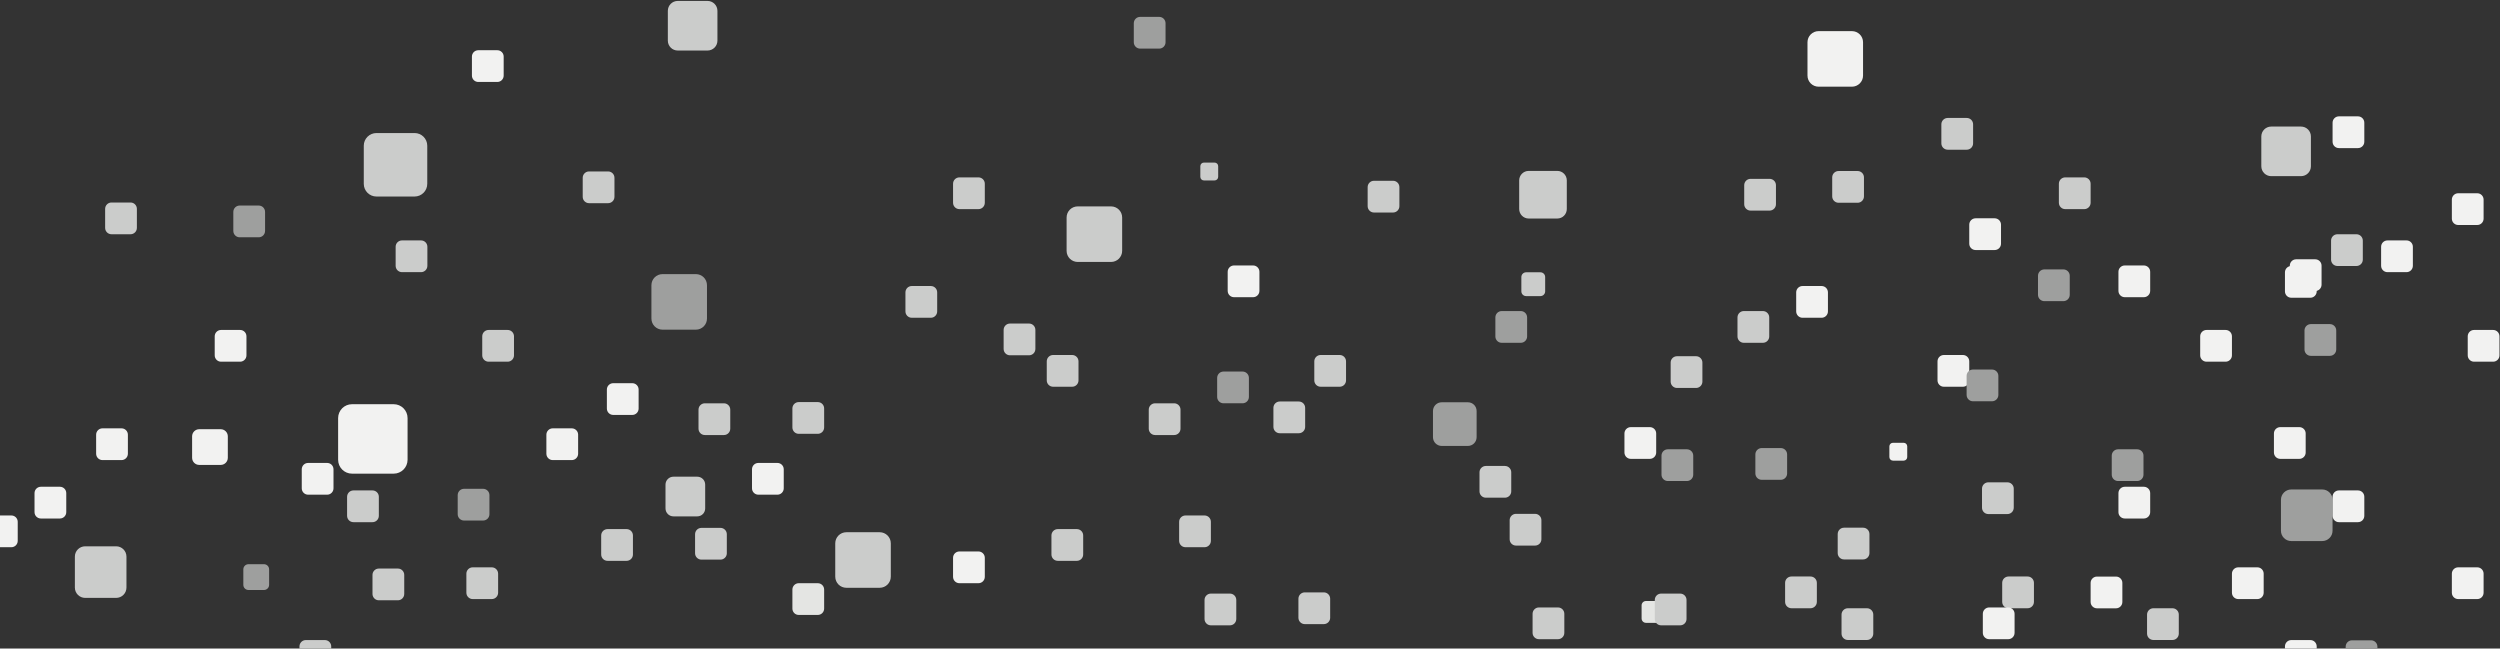 <?xml version="1.0" encoding="UTF-8" standalone="no"?>
<svg width="1592px" height="413px" viewBox="0 0 1592 413" version="1.1" xmlns="http://www.w3.org/2000/svg" xmlns:xlink="http://www.w3.org/1999/xlink" xmlns:sketch="http://www.bohemiancoding.com/sketch/ns">
    <rect x="0" y="0" width="1592" height="413" fill="#333333" stroke="none"/>
    <!-- Generator: Sketch 3.1.1 (8761) - http://www.bohemiancoding.com/sketch -->
    <title>app-cloud</title>
    <desc>Created with Sketch.</desc>
    <defs></defs>
    <g id="Home" stroke="none" stroke-width="1" fill="none" fill-rule="evenodd" sketch:type="MSPage">
        <g id="Desktop-HD" sketch:type="MSArtboardGroup" transform="translate(0, -2197)">
            <g id="SECTION-3" sketch:type="MSLayerGroup" transform="translate(-4, 1748)">
                <g id="app-cloud" transform="translate(-230.775, 450)" sketch:type="MSShapeGroup">
                    <path d="M506.931,168.268 C506.931,170.502 505.123,172.311 502.889,172.311 L490.76,172.311 C488.526,172.311 486.717,170.502 486.717,168.268 L486.717,156.139 C486.717,153.905 488.526,152.096 490.76,152.096 L502.889,152.096 C505.123,152.096 506.931,153.905 506.931,156.139 L506.931,168.268" id="Fill-1" fill="#CBCCCB"></path>
                    <path d="M684.979,201.855 C684.979,205.766 681.812,208.933 677.903,208.933 L656.675,208.933 C652.767,208.933 649.6,205.766 649.6,201.855 L649.6,180.63 C649.6,176.722 652.767,173.555 656.675,173.555 L677.903,173.555 C681.812,173.555 684.979,176.722 684.979,180.63 L684.979,201.855" id="Fill-2" fill="#9E9F9E"></path>
                    <path d="M562.086,225.286 C562.086,227.52 560.275,229.329 558.043,229.329 L545.912,229.329 C543.681,229.329 541.869,227.52 541.869,225.286 L541.869,213.158 C541.869,210.924 543.681,209.115 545.912,209.115 L558.043,209.115 C560.275,209.115 562.086,210.924 562.086,213.158 L562.086,225.286" id="Fill-3" fill="#CBCCCB"></path>
                    <path d="M391.718,225.286 C391.718,227.52 389.909,229.329 387.675,229.329 L375.544,229.329 C373.313,229.329 371.501,227.52 371.501,225.286 L371.501,213.158 C371.501,210.924 373.313,209.115 375.544,209.115 L387.675,209.115 C389.909,209.115 391.718,210.924 391.718,213.158 L391.718,225.286" id="Fill-4" fill="#F2F2F1"></path>
                    <path d="M494.315,291.774 C494.315,296.66 490.353,300.622 485.473,300.622 L458.935,300.622 C454.052,300.622 450.092,296.66 450.092,291.774 L450.092,265.241 C450.092,260.356 454.052,256.399 458.935,256.399 L485.473,256.399 C490.353,256.399 494.315,260.356 494.315,265.241 L494.315,291.774" id="Fill-5" fill="#F2F2F1"></path>
                    <path d="M759.589,271.215 C759.589,273.449 757.78,275.261 755.546,275.261 L743.414,275.261 C741.183,275.261 739.372,273.449 739.372,271.215 L739.372,259.086 C739.372,256.852 741.183,255.043 743.414,255.043 L755.546,255.043 C757.78,255.043 759.589,256.852 759.589,259.086 L759.589,271.215" id="Fill-6" fill="#CBCCCB"></path>
                    <path d="M626.062,124.342 C626.062,126.573 624.251,128.385 622.019,128.385 L609.888,128.385 C607.656,128.385 605.845,126.573 605.845,124.342 L605.845,112.213 C605.845,109.979 607.656,108.17 609.888,108.17 L622.019,108.17 C624.251,108.17 626.062,109.979 626.062,112.213 L626.062,124.342" id="Fill-7" fill="#CBCCCB"></path>
                    <path d="M831.574,197.307 C831.574,199.541 829.765,201.353 827.531,201.353 L815.399,201.353 C813.168,201.353 811.359,199.541 811.359,197.307 L811.359,185.178 C811.359,182.944 813.168,181.135 815.399,181.135 L827.531,181.135 C829.765,181.135 831.574,182.944 831.574,185.178 L831.574,197.307" id="Fill-8" fill="#CBCCCB"></path>
                    <path d="M861.898,128.129 C861.898,130.363 860.087,132.175 857.855,132.175 L845.724,132.175 C843.49,132.175 841.681,130.363 841.681,128.129 L841.681,116 C841.681,113.766 843.49,111.957 845.724,111.957 L857.855,111.957 C860.087,111.957 861.898,113.766 861.898,116 L861.898,128.129" id="Fill-9" fill="#CBCCCB"></path>
                    <path d="M1566.081,128.129 C1566.081,130.363 1564.272,132.175 1562.038,132.175 L1549.909,132.175 C1547.675,132.175 1545.866,130.363 1545.866,128.129 L1545.866,116 C1545.866,113.766 1547.675,111.957 1549.909,111.957 L1562.038,111.957 C1564.272,111.957 1566.081,113.766 1566.081,116 L1566.081,128.129" id="Fill-10" fill="#CBCCCB"></path>
                    <path d="M691.636,24.864 C691.636,28.352 688.812,31.182 685.321,31.182 L666.366,31.182 C662.877,31.182 660.05,28.352 660.05,24.864 L660.05,5.911 C660.05,2.421 662.877,-0.407 666.366,-0.407 L685.321,-0.407 C688.812,-0.407 691.636,2.421 691.636,5.911 L691.636,24.864" id="Fill-11" fill="#CBCCCB"></path>
                    <path d="M321.941,144.125 C321.941,146.358 320.132,148.17 317.898,148.17 L305.77,148.17 C303.536,148.17 301.727,146.358 301.727,144.125 L301.727,131.996 C301.727,129.762 303.536,127.953 305.77,127.953 L317.898,127.953 C320.132,127.953 321.941,129.762 321.941,131.996 L321.941,144.125" id="Fill-12" fill="#CBCCCB"></path>
                    <path d="M506.856,116.062 C506.856,120.53 503.238,124.151 498.77,124.151 L474.51,124.151 C470.042,124.151 466.427,120.53 466.427,116.062 L466.427,91.805 C466.427,87.337 470.042,83.719 474.51,83.719 L498.77,83.719 C503.238,83.719 506.856,87.337 506.856,91.805 L506.856,116.062" id="Fill-13" fill="#CBCCCB"></path>
                    <path d="M1036.781,184.214 C1036.781,186.448 1034.969,188.26 1032.738,188.26 L1020.607,188.26 C1018.373,188.26 1016.564,186.448 1016.564,184.214 L1016.564,172.086 C1016.564,169.852 1018.373,168.043 1020.607,168.043 L1032.738,168.043 C1034.969,168.043 1036.781,169.852 1036.781,172.086 L1036.781,184.214" id="Fill-14" fill="#F2F2F1"></path>
                    <path d="M1207.245,213.256 C1207.245,215.49 1205.436,217.299 1203.202,217.299 L1191.071,217.299 C1188.839,217.299 1187.03,215.49 1187.03,213.256 L1187.03,201.127 C1187.03,198.893 1188.839,197.082 1191.071,197.082 L1203.202,197.082 C1205.436,197.082 1207.245,198.893 1207.245,201.127 L1207.245,213.256" id="Fill-16" fill="#9E9F9E"></path>
                    <path d="M1091.933,241.233 C1091.933,243.467 1090.124,245.278 1087.89,245.278 L1075.762,245.278 C1073.528,245.278 1071.719,243.467 1071.719,241.233 L1071.719,229.104 C1071.719,226.872 1073.528,225.061 1075.762,225.061 L1087.89,225.061 C1090.124,225.061 1091.933,226.872 1091.933,229.104 L1091.933,241.233" id="Fill-17" fill="#CBCCCB"></path>
                    <path d="M921.565,241.233 C921.565,243.467 919.756,245.278 917.522,245.278 L905.394,245.278 C903.16,245.278 901.351,243.467 901.351,241.233 L901.351,229.104 C901.351,226.872 903.16,225.061 905.394,225.061 L917.522,225.061 C919.756,225.061 921.565,226.872 921.565,229.104 L921.565,241.233" id="Fill-18" fill="#CBCCCB"></path>
                    <path d="M949.363,158.733 C949.363,162.642 946.193,165.811 942.288,165.811 L921.062,165.811 C917.152,165.811 913.985,162.642 913.985,158.733 L913.985,137.505 C913.985,133.6 917.152,130.43 921.062,130.43 L942.288,130.43 C946.193,130.43 949.363,133.6 949.363,137.505 L949.363,158.733" id="Fill-19" fill="#CBCCCB"></path>
                    <path d="M1720.141,336.972 C1720.141,340.603 1717.197,343.545 1713.569,343.545 L1693.857,343.545 C1690.229,343.545 1687.287,340.603 1687.287,336.972 L1687.287,317.263 C1687.287,313.635 1690.229,310.693 1693.857,310.693 L1713.569,310.693 C1717.197,310.693 1720.141,313.635 1720.141,317.263 L1720.141,336.972" id="Fill-20" fill="#9E9F9E"></path>
                    <path d="M1289.436,287.161 C1289.436,289.395 1287.627,291.207 1285.393,291.207 L1273.264,291.207 C1271.033,291.207 1269.221,289.395 1269.221,287.161 L1269.221,275.033 C1269.221,272.799 1271.033,270.99 1273.264,270.99 L1285.393,270.99 C1287.627,270.99 1289.436,272.799 1289.436,275.033 L1289.436,287.161" id="Fill-21" fill="#F2F2F1"></path>
                    <path d="M1197.138,311.893 C1197.138,314.127 1195.329,315.936 1193.092,315.936 L1180.963,315.936 C1178.732,315.936 1176.92,314.127 1176.92,311.893 L1176.92,299.764 C1176.92,297.53 1178.732,295.721 1180.963,295.721 L1193.092,295.721 C1195.329,295.721 1197.138,297.53 1197.138,299.764 L1197.138,311.893" id="Fill-22" fill="#CBCCCB"></path>
                    <path d="M1125.909,130.288 C1125.909,132.522 1124.1,134.334 1121.866,134.334 L1109.737,134.334 C1107.503,134.334 1105.694,132.522 1105.694,130.288 L1105.694,118.159 C1105.694,115.925 1107.503,114.116 1109.737,114.116 L1121.866,114.116 C1124.1,114.116 1125.909,115.925 1125.909,118.159 L1125.909,130.288" id="Fill-23" fill="#CBCCCB"></path>
                    <path d="M1491.245,90.288 C1491.245,92.522 1489.436,94.334 1487.205,94.334 L1475.071,94.334 C1472.84,94.334 1471.031,92.522 1471.031,90.288 L1471.031,78.159 C1471.031,75.925 1472.84,74.116 1475.071,74.116 L1487.205,74.116 C1489.436,74.116 1491.245,75.925 1491.245,78.159 L1491.245,90.288" id="Fill-24" fill="#CBCCCB"></path>
                    <path d="M1361.423,213.256 C1361.423,215.49 1359.612,217.299 1357.378,217.299 L1345.249,217.299 C1343.015,217.299 1341.206,215.49 1341.206,213.256 L1341.206,201.127 C1341.206,198.893 1343.015,197.082 1345.249,197.082 L1357.378,197.082 C1359.612,197.082 1361.423,198.893 1361.423,201.127 L1361.423,213.256" id="Fill-25" fill="#CBCCCB"></path>
                    <path d="M1372.813,300.498 C1372.813,302.732 1371.005,304.543 1368.773,304.543 L1356.642,304.543 C1354.41,304.543 1352.596,302.732 1352.596,300.498 L1352.596,288.369 C1352.596,286.135 1354.41,284.326 1356.642,284.326 L1368.773,284.326 C1371.005,284.326 1372.813,286.135 1372.813,288.369 L1372.813,300.498" id="Fill-26" fill="#9E9F9E"></path>
                    <path d="M1421.745,124.075 C1421.745,126.309 1419.936,128.121 1417.7,128.121 L1405.574,128.121 C1403.337,128.121 1401.528,126.309 1401.528,124.075 L1401.528,111.946 C1401.528,109.712 1403.337,107.904 1405.574,107.904 L1417.7,107.904 C1419.936,107.904 1421.745,109.712 1421.745,111.946 L1421.745,124.075" id="Fill-27" fill="#CBCCCB"></path>
                    <path d="M1232.513,132.094 C1232.513,135.445 1229.805,138.161 1226.452,138.161 L1208.256,138.161 C1204.907,138.161 1202.191,135.445 1202.191,132.094 L1202.191,113.898 C1202.191,110.55 1204.907,107.834 1208.256,107.834 L1226.452,107.834 C1229.805,107.834 1232.513,110.55 1232.513,113.898 L1232.513,132.094" id="Fill-28" fill="#CBCCCB"></path>
                    <path d="M1010.512,111.631 C1010.512,112.888 1009.496,113.906 1008.239,113.906 L1001.416,113.906 C1000.159,113.906 999.143,112.888 999.143,111.631 L999.143,104.807 C999.143,103.553 1000.159,102.534 1001.416,102.534 L1008.239,102.534 C1009.496,102.534 1010.512,103.553 1010.512,104.807 L1010.512,111.631" id="Fill-30" fill="#CBCCCB"></path>
                    <path d="M551.979,376.445 C551.979,378.679 550.168,380.491 547.934,380.491 L535.805,380.491 C533.571,380.491 531.762,378.679 531.762,376.445 L531.762,364.317 C531.762,362.085 533.571,360.274 535.805,360.274 L547.934,360.274 C550.168,360.274 551.979,362.085 551.979,364.317 L551.979,376.445" id="Fill-31" fill="#CBCCCB"></path>
                    <path d="M406.151,371.42 C406.151,373.237 404.682,374.709 402.867,374.709 L393.011,374.709 C391.197,374.709 389.728,373.237 389.728,371.42 L389.728,361.567 C389.728,359.753 391.197,358.283 393.011,358.283 L402.867,358.283 C404.682,358.283 406.151,359.753 406.151,361.567 L406.151,371.42" id="Fill-34" fill="#9E9F9E"></path>
                    <path d="M1552.787,186.732 C1552.787,188.964 1550.975,190.775 1548.744,190.775 L1536.612,190.775 C1534.378,190.775 1532.569,188.964 1532.569,186.732 L1532.569,174.603 C1532.569,172.369 1534.378,170.558 1536.612,170.558 L1548.744,170.558 C1550.975,170.558 1552.787,172.369 1552.787,174.603 L1552.787,186.732" id="Fill-38" fill="#9E9F9E"></path>
                    <path d="M759.589,386.555 C759.589,388.789 757.78,390.598 755.546,390.598 L743.414,390.598 C741.183,390.598 739.372,388.789 739.372,386.555 L739.372,374.426 C739.372,372.193 741.183,370.384 743.414,370.384 L755.546,370.384 C757.78,370.384 759.589,372.193 759.589,374.426 L759.589,386.555" id="Fill-39" fill="#E4E5E3"></path>
                    <path d="M861.898,366.338 C861.898,368.572 860.087,370.384 857.855,370.384 L845.724,370.384 C843.49,370.384 841.681,368.572 841.681,366.338 L841.681,354.209 C841.681,351.975 843.49,350.166 845.724,350.166 L857.855,350.166 C860.087,350.166 861.898,351.975 861.898,354.209 L861.898,366.338" id="Fill-42" fill="#F2F2F1"></path>
                    <path d="M697.613,351.325 C697.613,353.556 695.804,355.368 693.57,355.368 L681.441,355.368 C679.207,355.368 677.398,353.556 677.398,351.325 L677.398,339.193 C677.398,336.962 679.207,335.15 681.441,335.15 L693.57,335.15 C695.804,335.15 697.613,336.962 697.613,339.193 L697.613,351.325" id="Fill-43" fill="#CBCCCB"></path>
                    <path d="M315.302,373.167 C315.302,376.795 312.36,379.737 308.732,379.737 L289.02,379.737 C285.389,379.737 282.453,376.795 282.453,373.167 L282.453,353.455 C282.453,349.827 285.389,346.888 289.02,346.888 L308.732,346.888 C312.36,346.888 315.302,349.827 315.302,353.455 L315.302,373.167" id="Fill-45" fill="#CBCCCB"></path>
                    <path d="M476.019,327.474 C476.019,329.708 474.207,331.52 471.976,331.52 L459.844,331.52 C457.61,331.52 455.801,329.708 455.801,327.474 L455.801,315.345 C455.801,313.111 457.61,311.302 459.844,311.302 L471.976,311.302 C474.207,311.302 476.019,313.111 476.019,315.345 L476.019,327.474" id="Fill-46" fill="#CBCCCB"></path>
                    <path d="M445.694,422.768 C445.694,424.999 443.885,426.811 441.651,426.811 L429.52,426.811 C427.286,426.811 425.479,424.999 425.479,422.768 L425.479,410.637 C425.479,408.405 427.286,406.594 429.52,406.594 L441.651,406.594 C443.885,406.594 445.694,408.405 445.694,410.637 L445.694,422.768" id="Fill-47" fill="#CBCCCB"></path>
                    <path d="M1081.826,392.394 C1081.826,394.628 1080.014,396.437 1077.781,396.437 L1065.652,396.437 C1063.418,396.437 1061.609,394.628 1061.609,392.394 L1061.609,380.265 C1061.609,378.031 1063.418,376.222 1065.652,376.222 L1077.781,376.222 C1080.014,376.222 1081.826,378.031 1081.826,380.265 L1081.826,392.394" id="Fill-48" fill="#CBCCCB"></path>
                    <path d="M1294.044,392.843 C1294.044,394.377 1292.797,395.623 1291.26,395.623 L1282.926,395.623 C1281.389,395.623 1280.142,394.377 1280.142,392.843 L1280.142,384.503 C1280.142,382.968 1281.389,381.725 1282.926,381.725 L1291.26,381.725 C1292.797,381.725 1294.044,382.968 1294.044,384.503 L1294.044,392.843" id="Fill-55" fill="#E4E5E3"></path>
                    <path d="M1391.745,382.284 C1391.745,384.518 1389.936,386.33 1387.7,386.33 L1375.574,386.33 C1373.337,386.33 1371.528,384.518 1371.528,382.284 L1371.528,370.155 C1371.528,367.922 1373.337,366.113 1375.574,366.113 L1387.7,366.113 C1389.936,366.113 1391.745,367.922 1391.745,370.155 L1391.745,382.284" id="Fill-58" fill="#CBCCCB"></path>
                    <path d="M1365.705,129.062 C1365.705,131.296 1363.898,133.105 1361.662,133.105 L1349.533,133.105 C1347.299,133.105 1345.49,131.296 1345.49,129.062 L1345.49,116.933 C1345.49,114.699 1347.299,112.89 1349.533,112.89 L1361.662,112.89 C1363.898,112.89 1365.705,114.699 1365.705,116.933 L1365.705,129.062" id="Fill-59" fill="#CBCCCB"></path>
                    <path d="M1427.681,402.504 C1427.681,404.736 1425.872,406.547 1423.638,406.547 L1411.509,406.547 C1409.278,406.547 1407.463,404.736 1407.463,402.504 L1407.463,390.373 C1407.463,388.141 1409.278,386.33 1411.509,386.33 L1423.638,386.33 C1425.872,386.33 1427.681,388.141 1427.681,390.373 L1427.681,402.504" id="Fill-60" fill="#CBCCCB"></path>
                    <path d="M1622.234,402.504 C1622.234,404.736 1620.425,406.547 1618.191,406.547 L1606.062,406.547 C1603.831,406.547 1602.019,404.736 1602.019,402.504 L1602.019,390.373 C1602.019,388.141 1603.831,386.33 1606.062,386.33 L1618.191,386.33 C1620.425,386.33 1622.234,388.141 1622.234,390.373 L1622.234,402.504" id="Fill-61" fill="#CBCCCB"></path>
                    <path d="M1529.99,382.284 C1529.99,384.518 1528.179,386.33 1525.945,386.33 L1513.816,386.33 C1511.582,386.33 1509.773,384.518 1509.773,382.284 L1509.773,370.155 C1509.773,367.922 1511.582,366.113 1513.816,366.113 L1525.945,366.113 C1528.179,366.113 1529.99,367.922 1529.99,370.155 L1529.99,382.284" id="Fill-63" fill="#CBCCCB"></path>
                    <path d="M1005.866,343.423 C1005.866,345.657 1004.057,347.466 1001.823,347.466 L989.691,347.466 C987.457,347.466 985.648,345.657 985.648,343.423 L985.648,331.294 C985.648,329.06 987.457,327.251 989.691,327.251 L1001.823,327.251 C1004.057,327.251 1005.866,329.06 1005.866,331.294 L1005.866,343.423" id="Fill-65" fill="#CBCCCB"></path>
                    <path d="M1771.286,168.268 C1771.286,170.502 1769.474,172.311 1767.243,172.311 L1755.114,172.311 C1752.883,172.311 1751.069,170.502 1751.069,168.268 L1751.069,156.139 C1751.069,153.905 1752.883,152.096 1755.114,152.096 L1767.243,152.096 C1769.474,152.096 1771.286,153.905 1771.286,156.139 L1771.286,168.268" id="Fill-67" fill="#F2F2F1"></path>
                    <path d="M1816.331,138.236 C1816.331,140.47 1814.522,142.282 1812.285,142.282 L1800.159,142.282 C1797.925,142.282 1796.114,140.47 1796.114,138.236 L1796.114,126.108 C1796.114,123.876 1797.925,122.065 1800.159,122.065 L1812.285,122.065 C1814.522,122.065 1816.331,123.876 1816.331,126.108 L1816.331,138.236" id="Fill-68" fill="#F2F2F1"></path>
                    <path d="M1826.438,225.286 C1826.438,227.52 1824.629,229.329 1822.395,229.329 L1810.266,229.329 C1808.035,229.329 1806.224,227.52 1806.224,225.286 L1806.224,213.158 C1806.224,210.924 1808.035,209.115 1810.266,209.115 L1822.395,209.115 C1824.629,209.115 1826.438,210.924 1826.438,213.158 L1826.438,225.286" id="Fill-69" fill="#F2F2F1"></path>
                    <path d="M1656.073,225.286 C1656.073,227.52 1654.264,229.329 1652.027,229.329 L1639.898,229.329 C1637.664,229.329 1635.855,227.52 1635.855,225.286 L1635.855,213.158 C1635.855,210.924 1637.664,209.115 1639.898,209.115 L1652.027,209.115 C1654.264,209.115 1656.073,210.924 1656.073,213.158 L1656.073,225.286" id="Fill-70" fill="#F2F2F1"></path>
                    <path d="M1740.37,89.265 C1740.37,91.499 1738.561,93.311 1736.33,93.311 L1724.196,93.311 C1721.965,93.311 1720.158,91.499 1720.158,89.265 L1720.158,77.136 C1720.158,74.902 1721.965,73.093 1724.196,73.093 L1736.33,73.093 C1738.561,73.093 1740.37,74.902 1740.37,77.136 L1740.37,89.265" id="Fill-71" fill="#F2F2F1"></path>
                    <path d="M1710.048,184.559 C1710.048,186.79 1708.237,188.602 1706.005,188.602 L1693.874,188.602 C1691.64,188.602 1689.831,186.79 1689.831,184.559 L1689.831,172.428 C1689.831,170.196 1691.64,168.385 1693.874,168.385 L1706.005,168.385 C1708.237,168.385 1710.048,170.196 1710.048,172.428 L1710.048,184.559" id="Fill-72" fill="#F2F2F1"></path>
                    <path d="M1816.331,376.445 C1816.331,378.679 1814.522,380.491 1812.285,380.491 L1800.159,380.491 C1797.925,380.491 1796.114,378.679 1796.114,376.445 L1796.114,364.317 C1796.114,362.085 1797.925,360.274 1800.159,360.274 L1812.285,360.274 C1814.522,360.274 1816.331,362.085 1816.331,364.317 L1816.331,376.445" id="Fill-73" fill="#F2F2F1"></path>
                    <path d="M1676.287,376.445 C1676.287,378.679 1674.478,380.491 1672.244,380.491 L1660.116,380.491 C1657.882,380.491 1656.073,378.679 1656.073,376.445 L1656.073,364.317 C1656.073,362.085 1657.882,360.274 1660.116,360.274 L1672.244,360.274 C1674.478,360.274 1676.287,362.085 1676.287,364.317 L1676.287,376.445" id="Fill-75" fill="#F2F2F1"></path>
                    <path d="M1586.296,382.334 C1586.296,384.568 1584.487,386.379 1582.255,386.379 L1570.121,386.379 C1567.89,386.379 1566.081,384.568 1566.081,382.334 L1566.081,370.205 C1566.081,367.971 1567.89,366.162 1570.121,366.162 L1582.255,366.162 C1584.487,366.162 1586.296,367.971 1586.296,370.205 L1586.296,382.334" id="Fill-77" fill="#F2F2F1"></path>
                    <path d="M1740.37,327.474 C1740.37,329.708 1738.561,331.52 1736.33,331.52 L1724.196,331.52 C1721.965,331.52 1720.158,329.708 1720.158,327.474 L1720.158,315.345 C1720.158,313.111 1721.965,311.302 1724.196,311.302 L1736.33,311.302 C1738.561,311.302 1740.37,313.111 1740.37,315.345 L1740.37,327.474" id="Fill-78" fill="#F2F2F1"></path>
                    <path d="M1710.048,422.768 C1710.048,424.999 1708.237,426.811 1706.005,426.811 L1693.874,426.811 C1691.64,426.811 1689.831,424.999 1689.831,422.768 L1689.831,410.637 C1689.831,408.405 1691.64,406.594 1693.874,406.594 L1706.005,406.594 C1708.237,406.594 1710.048,408.405 1710.048,410.637 L1710.048,422.768" id="Fill-79" fill="#F2F2F1"></path>
                    <path d="M1398.805,197.307 C1398.805,199.541 1396.996,201.353 1394.762,201.353 L1382.633,201.353 C1380.402,201.353 1378.59,199.541 1378.59,197.307 L1378.59,185.178 C1378.59,182.944 1380.402,181.135 1382.633,181.135 L1394.762,181.135 C1396.996,181.135 1398.805,182.944 1398.805,185.178 L1398.805,197.307" id="Fill-80" fill="#F2F2F1"></path>
                    <path d="M1421.163,47.128 C1421.163,51.036 1417.991,54.205 1414.085,54.205 L1392.857,54.205 C1388.946,54.205 1385.782,51.036 1385.782,47.128 L1385.782,25.9 C1385.782,21.991 1388.946,18.824 1392.857,18.824 L1414.085,18.824 C1417.991,18.824 1421.163,21.991 1421.163,25.9 L1421.163,47.128" id="Fill-81" fill="#F2F2F1"></path>
                    <path d="M1604.012,184.214 C1604.012,186.448 1602.203,188.26 1599.972,188.26 L1587.838,188.26 C1585.606,188.26 1583.795,186.448 1583.795,184.214 L1583.795,172.086 C1583.795,169.852 1585.606,168.043 1587.838,168.043 L1599.972,168.043 C1602.203,168.043 1604.012,169.852 1604.012,172.086 L1604.012,184.214" id="Fill-82" fill="#F2F2F1"></path>
                    <path d="M1488.799,241.233 C1488.799,243.467 1486.987,245.278 1484.753,245.278 L1472.627,245.278 C1470.393,245.278 1468.582,243.467 1468.582,241.233 L1468.582,229.104 C1468.582,226.872 1470.393,225.061 1472.627,225.061 L1484.753,225.061 C1486.987,225.061 1488.799,226.872 1488.799,229.104 L1488.799,241.233" id="Fill-83" fill="#F2F2F1"></path>
                    <path d="M1509.016,154.185 C1509.016,156.419 1507.205,158.228 1504.971,158.228 L1492.844,158.228 C1490.608,158.228 1488.799,156.419 1488.799,154.185 L1488.799,142.056 C1488.799,139.822 1490.608,138.011 1492.844,138.011 L1504.971,138.011 C1507.205,138.011 1509.016,139.822 1509.016,142.056 L1509.016,154.185" id="Fill-84" fill="#F2F2F1"></path>
                    <path d="M1604.012,325.142 C1604.012,327.376 1602.203,329.187 1599.972,329.187 L1587.838,329.187 C1585.606,329.187 1583.795,327.376 1583.795,325.142 L1583.795,313.013 C1583.795,310.779 1585.606,308.97 1587.838,308.97 L1599.972,308.97 C1602.203,308.97 1604.012,310.779 1604.012,313.013 L1604.012,325.142" id="Fill-85" fill="#F2F2F1"></path>
                    <path d="M1713.143,180.288 C1713.143,182.522 1711.331,184.334 1709.1,184.334 L1696.968,184.334 C1694.737,184.334 1692.926,182.522 1692.926,180.288 L1692.926,168.159 C1692.926,165.925 1694.737,164.116 1696.968,164.116 L1709.1,164.116 C1711.331,164.116 1713.143,165.925 1713.143,168.159 L1713.143,180.288" id="Fill-86" fill="#F2F2F1"></path>
                    <path d="M1703.033,287.161 C1703.033,289.395 1701.224,291.207 1698.993,291.207 L1686.861,291.207 C1684.63,291.207 1682.816,289.395 1682.816,287.161 L1682.816,275.033 C1682.816,272.799 1684.63,270.99 1686.861,270.99 L1698.993,270.99 C1701.224,270.99 1703.033,272.799 1703.033,275.033 L1703.033,287.161" id="Fill-87" fill="#F2F2F1"></path>
                    <path d="M1449.3,290.059 C1449.3,291.316 1448.279,292.334 1447.025,292.334 L1440.201,292.334 C1438.946,292.334 1437.925,291.316 1437.925,290.059 L1437.925,283.238 C1437.925,281.981 1438.946,280.962 1440.201,280.962 L1447.025,280.962 C1448.279,280.962 1449.3,281.981 1449.3,283.238 L1449.3,290.059" id="Fill-88" fill="#F2F2F1"></path>
                    <path d="M276.974,325.142 C276.974,327.376 275.165,329.187 272.934,329.187 L260.8,329.187 C258.568,329.187 256.76,327.376 256.76,325.142 L256.76,313.013 C256.76,310.779 258.568,308.97 260.8,308.97 L272.934,308.97 C275.165,308.97 276.974,310.779 276.974,313.013 L276.974,325.142" id="Fill-99" fill="#F2F2F1"></path>
                    <path d="M379.851,290.512 C379.851,293.024 377.817,295.063 375.303,295.063 L361.658,295.063 C359.144,295.063 357.107,293.024 357.107,290.512 L357.107,276.867 C357.107,274.354 359.144,272.317 361.658,272.317 L375.303,272.317 C377.817,272.317 379.851,274.354 379.851,276.867 L379.851,290.512" id="Fill-100" fill="#F2F2F1"></path>
                    <path d="M641.45,259.185 C641.45,261.419 639.638,263.23 637.404,263.23 L625.275,263.23 C623.044,263.23 621.232,261.419 621.232,259.185 L621.232,247.056 C621.232,244.822 623.044,243.013 625.275,243.013 L637.404,243.013 C639.638,243.013 641.45,244.822 641.45,247.056 L641.45,259.185" id="Fill-101" fill="#F2F2F1"></path>
                    <path d="M894.104,221.207 C894.104,223.439 892.295,225.25 890.061,225.25 L877.933,225.25 C875.699,225.25 873.887,223.439 873.887,221.207 L873.887,209.076 C873.887,206.844 875.699,205.033 877.933,205.033 L890.061,205.033 C892.295,205.033 894.104,206.844 894.104,209.076 L894.104,221.207" id="Fill-102" fill="#CBCCCB"></path>
                    <path d="M1218.739,184.525 C1218.739,186.2 1217.383,187.558 1215.707,187.558 L1206.607,187.558 C1204.936,187.558 1203.575,186.2 1203.575,184.525 L1203.575,175.429 C1203.575,173.755 1204.936,172.397 1206.607,172.397 L1215.707,172.397 C1217.383,172.397 1218.739,173.755 1218.739,175.429 L1218.739,184.525" id="Fill-103" fill="#CBCCCB"></path>
                    <path d="M1175.086,277.406 C1175.086,280.478 1172.598,282.968 1169.527,282.968 L1152.849,282.968 C1149.778,282.968 1147.29,280.478 1147.29,277.406 L1147.29,260.729 C1147.29,257.658 1149.778,255.17 1152.849,255.17 L1169.527,255.17 C1172.598,255.17 1175.086,257.658 1175.086,260.729 L1175.086,277.406" id="Fill-104" fill="#9E9F9E"></path>
                    <path d="M1507.332,250.49 C1507.332,252.724 1505.52,254.533 1503.289,254.533 L1491.157,254.533 C1488.926,254.533 1487.114,252.724 1487.114,250.49 L1487.114,238.361 C1487.114,236.127 1488.926,234.318 1491.157,234.318 L1503.289,234.318 C1505.52,234.318 1507.332,236.127 1507.332,238.361 L1507.332,250.49" id="Fill-105" fill="#9E9F9E"></path>
                    <path d="M1030.076,251.775 C1030.076,254.007 1028.265,255.818 1026.034,255.818 L1013.902,255.818 C1011.668,255.818 1009.859,254.007 1009.859,251.775 L1009.859,239.647 C1009.859,237.413 1011.668,235.601 1013.902,235.601 L1026.034,235.601 C1028.265,235.601 1030.076,237.413 1030.076,239.647 L1030.076,251.775" id="Fill-106" fill="#9E9F9E"></path>
                    <path d="M683.838,322.77 C683.838,325.561 681.573,327.827 678.782,327.827 L663.621,327.827 C660.83,327.827 658.567,325.561 658.567,322.77 L658.567,307.609 C658.567,304.818 660.83,302.556 663.621,302.556 L678.782,302.556 C681.573,302.556 683.838,304.818 683.838,307.609 L683.838,322.77" id="Fill-107" fill="#CBCCCB"></path>
                    <path d="M546.451,326.437 C546.451,328.671 544.64,330.483 542.408,330.483 L530.279,330.483 C528.045,330.483 526.236,328.671 526.236,326.437 L526.236,314.309 C526.236,312.077 528.045,310.266 530.279,310.266 L542.408,310.266 C544.64,310.266 546.451,312.077 546.451,314.309 L546.451,326.437" id="Fill-108" fill="#9E9F9E"></path>
                    <path d="M1517.131,322.314 C1517.131,324.548 1515.322,326.36 1513.088,326.36 L1500.957,326.36 C1498.723,326.36 1496.914,324.548 1496.914,322.314 L1496.914,310.185 C1496.914,307.951 1498.723,306.142 1500.957,306.142 L1513.088,306.142 C1515.322,306.142 1517.131,307.951 1517.131,310.185 L1517.131,322.314" id="Fill-109" fill="#CBCCCB"></path>
                    <path d="M1216.342,342.384 C1216.342,344.618 1214.533,346.429 1212.299,346.429 L1200.167,346.429 C1197.936,346.429 1196.124,344.618 1196.124,342.384 L1196.124,330.255 C1196.124,328.023 1197.936,326.212 1200.167,326.212 L1212.299,326.212 C1214.533,326.212 1216.342,328.023 1216.342,330.255 L1216.342,342.384" id="Fill-110" fill="#CBCCCB"></path>
                    <path d="M1739.411,164.342 C1739.411,166.573 1737.6,168.385 1735.369,168.385 L1723.24,168.385 C1721.006,168.385 1719.197,166.573 1719.197,164.342 L1719.197,152.213 C1719.197,149.979 1721.006,148.17 1723.24,148.17 L1735.369,148.17 C1737.6,148.17 1739.411,149.979 1739.411,152.213 L1739.411,164.342" id="Fill-111" fill="#CBCCCB"></path>
                    <path d="M1425.239,351.208 C1425.239,353.44 1423.428,355.251 1421.194,355.251 L1409.068,355.251 C1406.834,355.251 1405.022,353.44 1405.022,351.208 L1405.022,339.079 C1405.022,336.845 1406.834,335.034 1409.068,335.034 L1421.194,335.034 C1423.428,335.034 1425.239,336.845 1425.239,339.079 L1425.239,351.208" id="Fill-112" fill="#CBCCCB"></path>
                    <path d="M555.513,47.153 C555.513,49.387 553.702,51.196 551.47,51.196 L539.339,51.196 C537.107,51.196 535.296,49.387 535.296,47.153 L535.296,35.025 C535.296,32.791 537.107,30.982 539.339,30.982 L551.47,30.982 C553.702,30.982 555.513,32.791 555.513,35.025 L555.513,47.153" id="Fill-113" fill="#F2F2F1"></path>
                    <path d="M733.864,309.973 C733.864,312.204 732.053,314.016 729.821,314.016 L717.693,314.016 C715.459,314.016 713.647,312.204 713.647,309.973 L713.647,297.841 C713.647,295.607 715.459,293.799 717.693,293.799 L729.821,293.799 C732.053,293.799 733.864,295.607 733.864,297.841 L733.864,309.973" id="Fill-114" fill="#F2F2F1"></path>
                    <path d="M986.522,271.993 C986.522,274.227 984.713,276.036 982.479,276.036 L970.347,276.036 C968.116,276.036 966.304,274.227 966.304,271.993 L966.304,259.864 C966.304,257.63 968.116,255.821 970.347,255.821 L982.479,255.821 C984.713,255.821 986.522,257.63 986.522,259.864 L986.522,271.993" id="Fill-115" fill="#CBCCCB"></path>
                    <path d="M1318.866,242.01 C1318.866,244.244 1317.057,246.053 1314.821,246.053 L1302.695,246.053 C1300.461,246.053 1298.649,244.244 1298.649,242.01 L1298.649,229.881 C1298.649,227.647 1300.461,225.838 1302.695,225.838 L1314.821,225.838 C1317.057,225.838 1318.866,227.647 1318.866,229.881 L1318.866,242.01" id="Fill-116" fill="#CBCCCB"></path>
                    <path d="M1748.711,422.919 C1748.711,425.153 1746.9,426.962 1744.668,426.962 L1732.54,426.962 C1730.308,426.962 1728.497,425.153 1728.497,422.919 L1728.497,410.79 C1728.497,408.556 1730.308,406.747 1732.54,406.747 L1744.668,406.747 C1746.9,406.747 1748.711,408.556 1748.711,410.79 L1748.711,422.919" id="Fill-117" fill="#9E9F9E"></path>
                    <path d="M1599.749,301.275 C1599.749,303.509 1597.935,305.321 1595.703,305.321 L1583.575,305.321 C1581.343,305.321 1579.532,303.509 1579.532,301.275 L1579.532,289.147 C1579.532,286.913 1581.343,285.104 1583.575,285.104 L1595.703,285.104 C1597.935,285.104 1599.749,286.913 1599.749,289.147 L1599.749,301.275" id="Fill-118" fill="#9E9F9E"></path>
                    <path d="M1722.491,221.561 C1722.491,223.795 1720.682,225.604 1718.448,225.604 L1706.319,225.604 C1704.085,225.604 1702.277,223.795 1702.277,221.561 L1702.277,209.432 C1702.277,207.198 1704.085,205.386 1706.319,205.386 L1718.448,205.386 C1720.682,205.386 1722.491,207.198 1722.491,209.432 L1722.491,221.561" id="Fill-119" fill="#9E9F9E"></path>
                    <path d="M802.042,366.221 C802.042,370.13 798.873,373.299 794.964,373.299 L773.739,373.299 C769.828,373.299 766.661,370.13 766.661,366.221 L766.661,344.996 C766.661,341.088 769.828,337.921 773.739,337.921 L794.964,337.921 C798.873,337.921 802.042,341.088 802.042,344.996 L802.042,366.221" id="Fill-120" fill="#CBCCCB"></path>
                    <path d="M403.57,146.061 C403.57,148.295 401.758,150.107 399.527,150.107 L387.398,150.107 C385.164,150.107 383.355,148.295 383.355,146.061 L383.355,133.932 C383.355,131.701 385.164,129.889 387.398,129.889 L399.527,129.889 C401.758,129.889 403.57,131.701 403.57,133.932 L403.57,146.061" id="Fill-121" fill="#9E9F9E"></path>
                    <path d="M924.546,352.1 C924.546,354.334 922.737,356.145 920.503,356.145 L908.374,356.145 C906.14,356.145 904.331,354.334 904.331,352.1 L904.331,339.971 C904.331,337.737 906.14,335.928 908.374,335.928 L920.503,335.928 C922.737,335.928 924.546,337.737 924.546,339.971 L924.546,352.1" id="Fill-122" fill="#CBCCCB"></path>
                    <path d="M1308.756,393.172 C1308.756,395.403 1306.95,397.215 1304.713,397.215 L1292.585,397.215 C1290.353,397.215 1288.542,395.403 1288.542,393.172 L1288.542,381.04 C1288.542,378.809 1290.353,376.997 1292.585,376.997 L1304.713,376.997 C1306.95,376.997 1308.756,378.809 1308.756,381.04 L1308.756,393.172" id="Fill-123" fill="#CBCCCB"></path>
                    <path d="M1517.657,401.994 C1517.657,404.228 1515.845,406.037 1513.611,406.037 L1501.485,406.037 C1499.251,406.037 1497.439,404.228 1497.439,401.994 L1497.439,389.865 C1497.439,387.631 1499.251,385.822 1501.485,385.822 L1513.611,385.822 C1515.845,385.822 1517.657,387.631 1517.657,389.865 L1517.657,401.994" id="Fill-124" fill="#F2F2F1"></path>
                    <path d="M602.928,287.939 C602.928,290.173 601.119,291.984 598.887,291.984 L586.756,291.984 C584.525,291.984 582.711,290.173 582.711,287.939 L582.711,275.81 C582.711,273.576 584.525,271.767 586.756,271.767 L598.887,271.767 C601.119,271.767 602.928,273.576 602.928,275.81 L602.928,287.939" id="Fill-125" fill="#F2F2F1"></path>
                    <path d="M447.145,309.973 C447.145,312.204 445.336,314.016 443.102,314.016 L430.974,314.016 C428.74,314.016 426.931,312.204 426.931,309.973 L426.931,297.841 C426.931,295.607 428.74,293.799 430.974,293.799 L443.102,293.799 C445.336,293.799 447.145,295.607 447.145,297.841 L447.145,309.973" id="Fill-126" fill="#F2F2F1"></path>
                    <path d="M699.803,271.993 C699.803,274.227 697.994,276.036 695.76,276.036 L683.628,276.036 C681.397,276.036 679.585,274.227 679.585,271.993 L679.585,259.864 C679.585,257.63 681.397,255.821 683.628,255.821 L695.76,255.821 C697.994,255.821 699.803,257.63 699.803,259.864 L699.803,271.993" id="Fill-127" fill="#CBCCCB"></path>
                    <path d="M1065.898,270.845 C1065.898,273.078 1064.092,274.887 1061.855,274.887 L1049.726,274.887 C1047.495,274.887 1045.683,273.078 1045.683,270.845 L1045.683,258.716 C1045.683,256.482 1047.495,254.673 1049.726,254.673 L1061.855,254.673 C1064.092,254.673 1065.898,256.482 1065.898,258.716 L1065.898,270.845" id="Fill-128" fill="#CBCCCB"></path>
                    <path d="M976.995,25.919 C976.995,28.153 975.183,29.962 972.949,29.962 L960.821,29.962 C958.589,29.962 956.778,28.153 956.778,25.919 L956.778,13.79 C956.778,11.556 958.589,9.747 960.821,9.747 L972.949,9.747 C975.183,9.747 976.995,11.556 976.995,13.79 L976.995,25.919" id="Fill-129" fill="#9E9F9E"></path>
                    <path d="M1313.03,301.275 C1313.03,303.509 1311.218,305.321 1308.984,305.321 L1296.858,305.321 C1294.624,305.321 1292.813,303.509 1292.813,301.275 L1292.813,289.147 C1292.813,286.913 1294.624,285.104 1296.858,285.104 L1308.984,285.104 C1311.218,285.104 1313.03,286.913 1313.03,289.147 L1313.03,301.275" id="Fill-130" fill="#9E9F9E"></path>
                    <path d="M1706.366,104.864 C1706.366,108.352 1703.541,111.182 1700.05,111.182 L1681.095,111.182 C1677.606,111.182 1674.779,108.352 1674.779,104.864 L1674.779,85.911 C1674.779,82.421 1677.606,79.593 1681.095,79.593 L1700.05,79.593 C1703.541,79.593 1706.366,82.421 1706.366,85.911 L1706.366,104.864" id="Fill-133" fill="#CBCCCB"></path>
                    <path d="M492.193,377.223 C492.193,379.457 490.381,381.268 488.147,381.268 L476.019,381.268 C473.785,381.268 471.976,379.457 471.976,377.223 L471.976,365.094 C471.976,362.863 473.785,361.051 476.019,361.051 L488.147,361.051 C490.381,361.051 492.193,362.863 492.193,365.094 L492.193,377.223" id="Fill-134" fill="#CBCCCB"></path>
                    <path d="M637.829,352.1 C637.829,354.334 636.018,356.145 633.784,356.145 L621.655,356.145 C619.421,356.145 617.612,354.334 617.612,352.1 L617.612,339.971 C617.612,337.737 619.421,335.928 621.655,335.928 L633.784,335.928 C636.018,335.928 637.829,337.737 637.829,339.971 L637.829,352.1" id="Fill-136" fill="#CBCCCB"></path>
                    <path d="M1022.04,393.172 C1022.04,395.403 1020.231,397.215 1017.994,397.215 L1005.866,397.215 C1003.634,397.215 1001.823,395.403 1001.823,393.172 L1001.823,381.04 C1001.823,378.809 1003.634,376.997 1005.866,376.997 L1017.994,376.997 C1020.231,376.997 1022.04,378.809 1022.04,381.04 L1022.04,393.172" id="Fill-137" fill="#CBCCCB"></path>
                    <path d="M1230.938,401.994 C1230.938,404.228 1229.126,406.037 1226.895,406.037 L1214.766,406.037 C1212.535,406.037 1210.72,404.228 1210.72,401.994 L1210.72,389.865 C1210.72,387.631 1212.535,385.822 1214.766,385.822 L1226.895,385.822 C1229.126,385.822 1230.938,387.631 1230.938,389.865 L1230.938,401.994" id="Fill-138" fill="#CBCCCB"></path>
                    <path d="M316.211,287.939 C316.211,290.173 314.4,291.984 312.168,291.984 L300.037,291.984 C297.806,291.984 295.994,290.173 295.994,287.939 L295.994,275.81 C295.994,273.576 297.806,271.767 300.037,271.767 L312.168,271.767 C314.4,271.767 316.211,273.576 316.211,275.81 L316.211,287.939" id="Fill-144" fill="#F2F2F1"></path>
                    <path d="M246.061,343.423 C246.061,345.657 244.25,347.466 242.016,347.466 L229.887,347.466 C227.653,347.466 225.844,345.657 225.844,343.423 L225.844,331.294 C225.844,329.06 227.653,327.251 229.887,327.251 L242.016,327.251 C244.25,327.251 246.061,329.06 246.061,331.294 L246.061,343.423" id="Fill-154" fill="#F2F2F1"></path>
                </g>
            </g>
        </g>
    </g>
</svg>